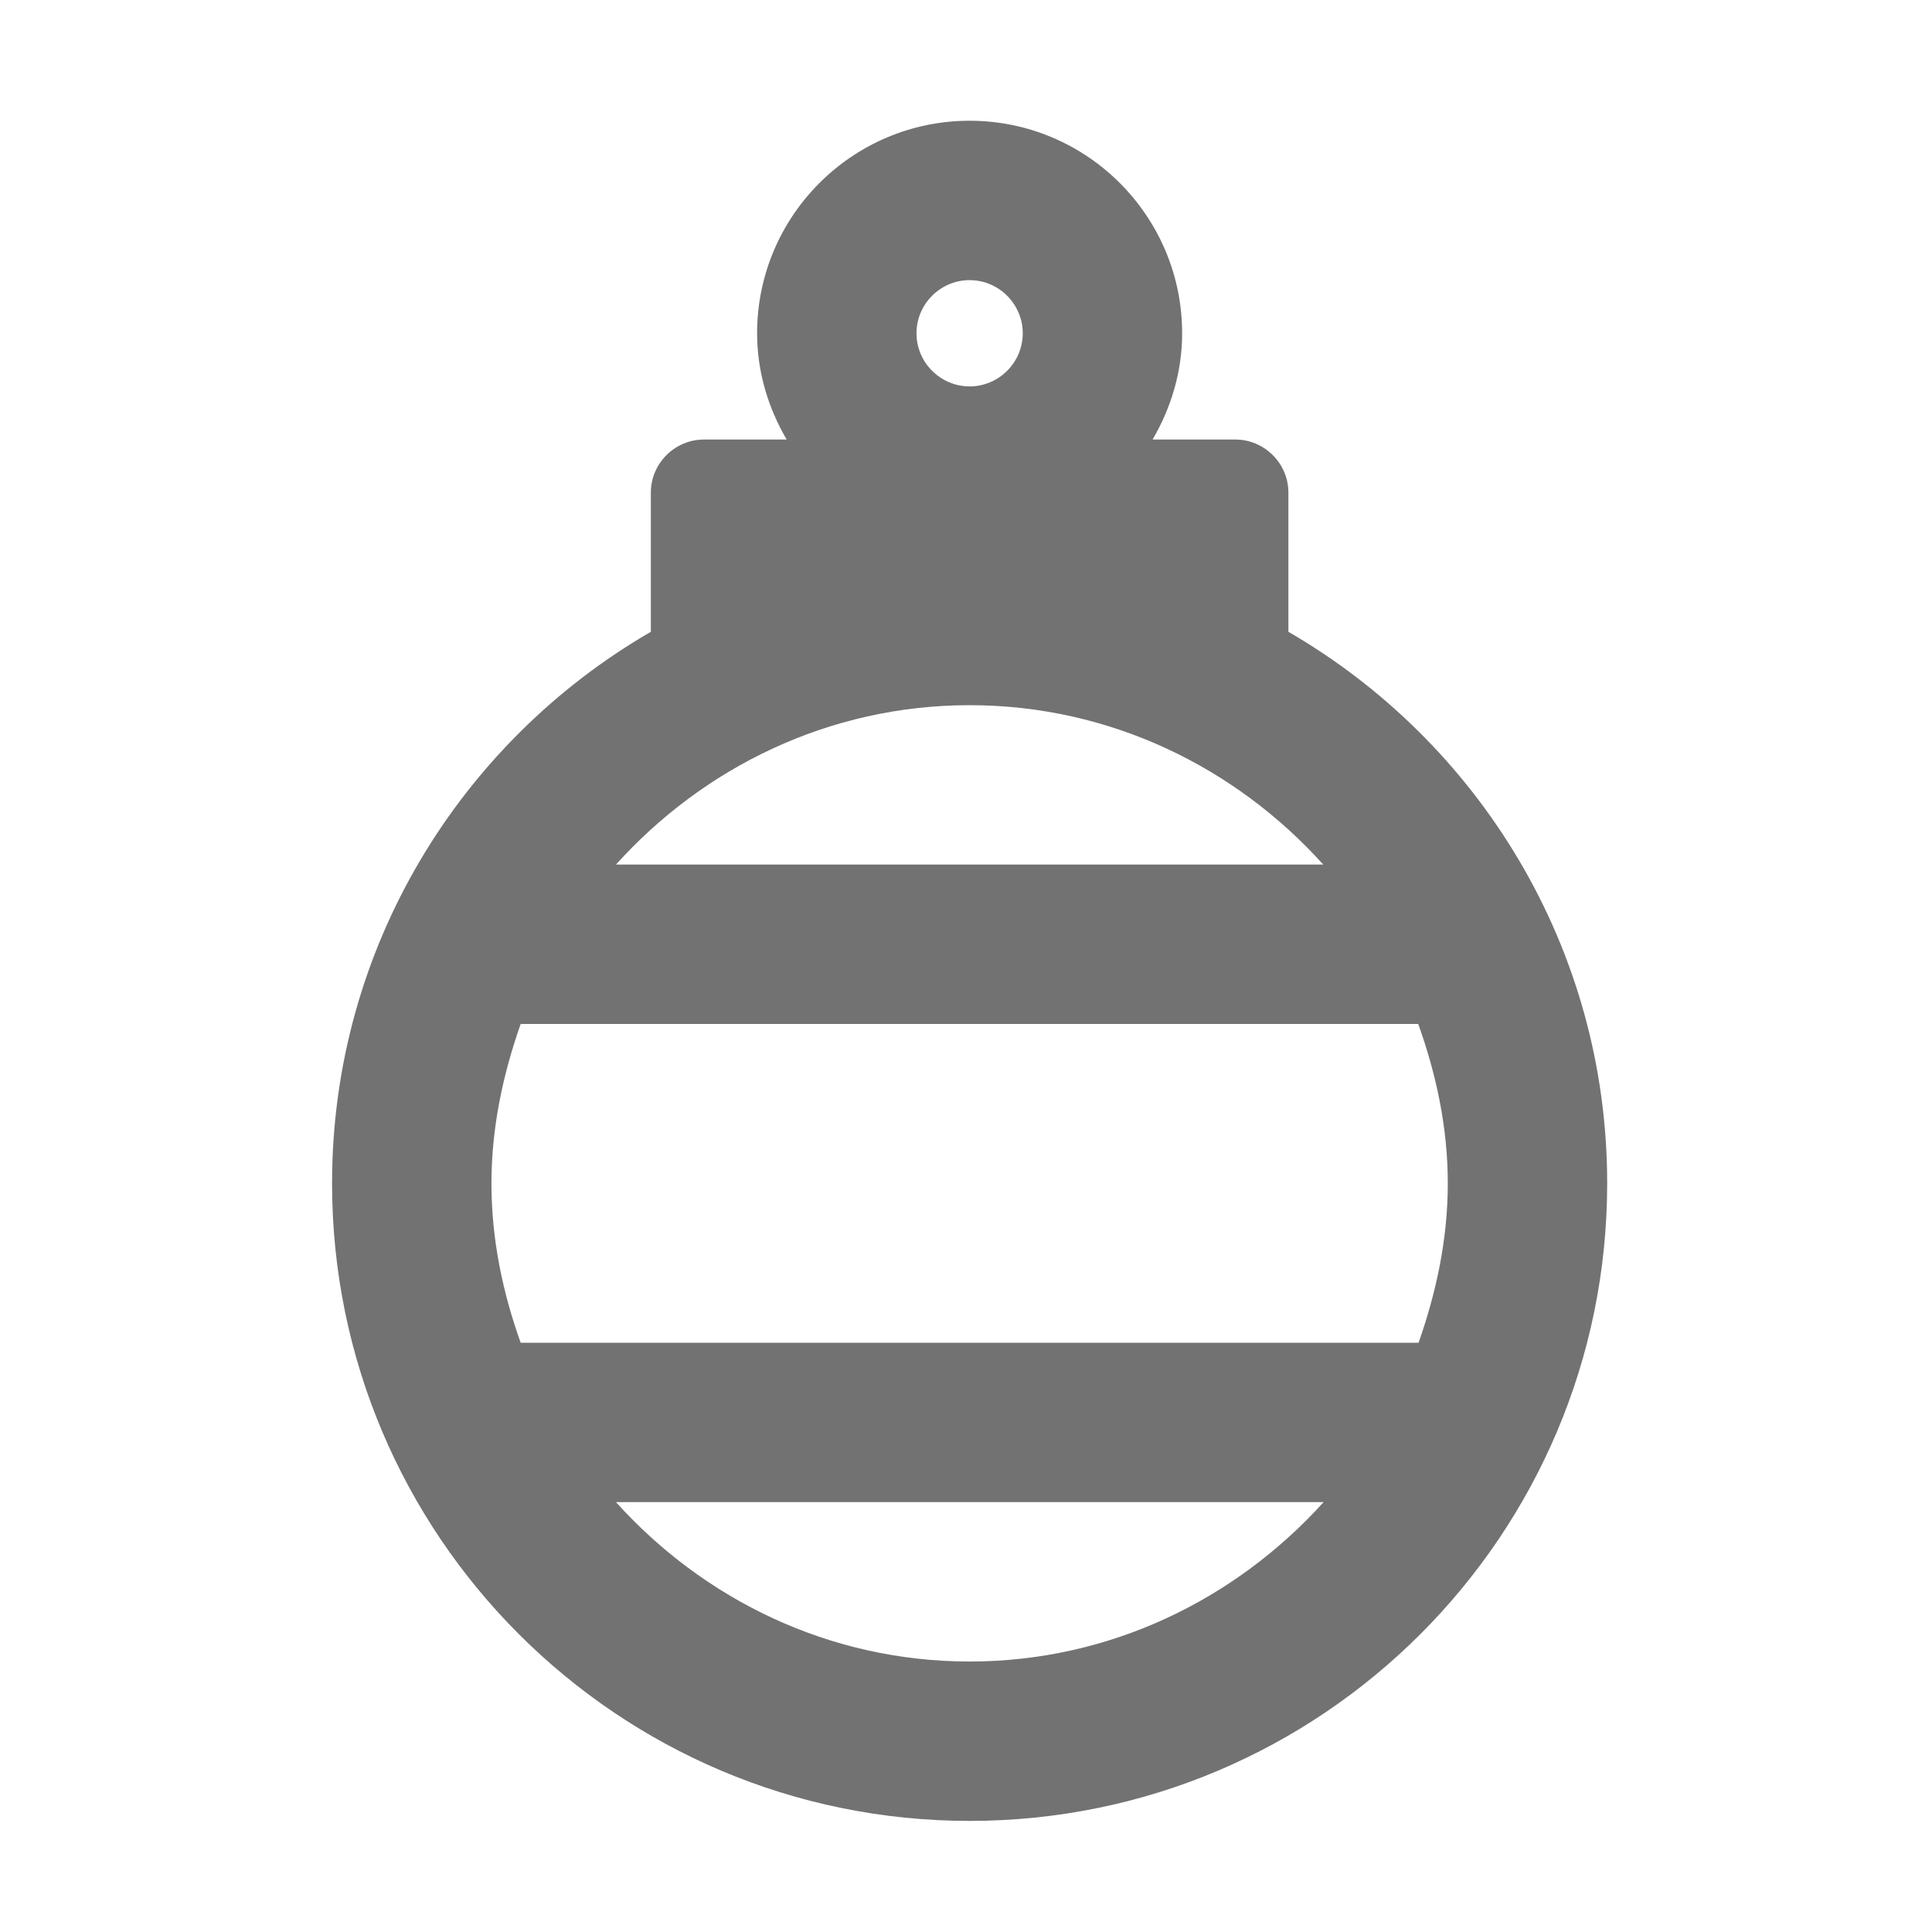 ﻿<?xml version='1.0' encoding='UTF-8'?>
<svg viewBox="-5.5 -2 32 32" xmlns="http://www.w3.org/2000/svg">
  <g transform="matrix(0.055, 0, 0, 0.055, 0, 0)">
    <path d="M288, 153.9L288, 112C288, 103.2 280.8, 96 272, 96L247.1, 96C252.6, 86.6 256, 75.7 256, 64C256, 28.7 227.3, 0 192, 0C156.7, 0 128, 28.7 128, 64C128, 75.7 131.4, 86.6 136.9, 96L112, 96C103.2, 96 96, 103.2 96, 112L96, 153.9C38.7, 187.1 0, 249 0, 320C0, 426 86, 512 192, 512C298, 512 384, 426 384, 320C384, 249 345.3, 187.1 288, 153.9zM192, 48C200.8, 48 208, 55.2 208, 64C208, 72.8 200.8, 80 192, 80C183.2, 80 176, 72.8 176, 64C176, 55.2 183.2, 48 192, 48zM192, 176C234.4, 176 272.2, 194.8 298.5, 224L85.5, 224C111.8, 194.8 149.6, 176 192, 176zM336, 320C336, 336.9 332.5, 352.9 327.2, 368L56.8, 368C51.4, 352.9 48, 336.9 48, 320C48, 303.1 51.5, 287.1 56.8, 272L327.1, 272C332.5, 287.1 336, 303.1 336, 320zM192, 464C149.6, 464 111.8, 445.2 85.5, 416L298.6, 416C272.2, 445.2 234.4, 464 192, 464z" fill="#727272" fill-opacity="1" class="Black" />
  </g>
</svg>